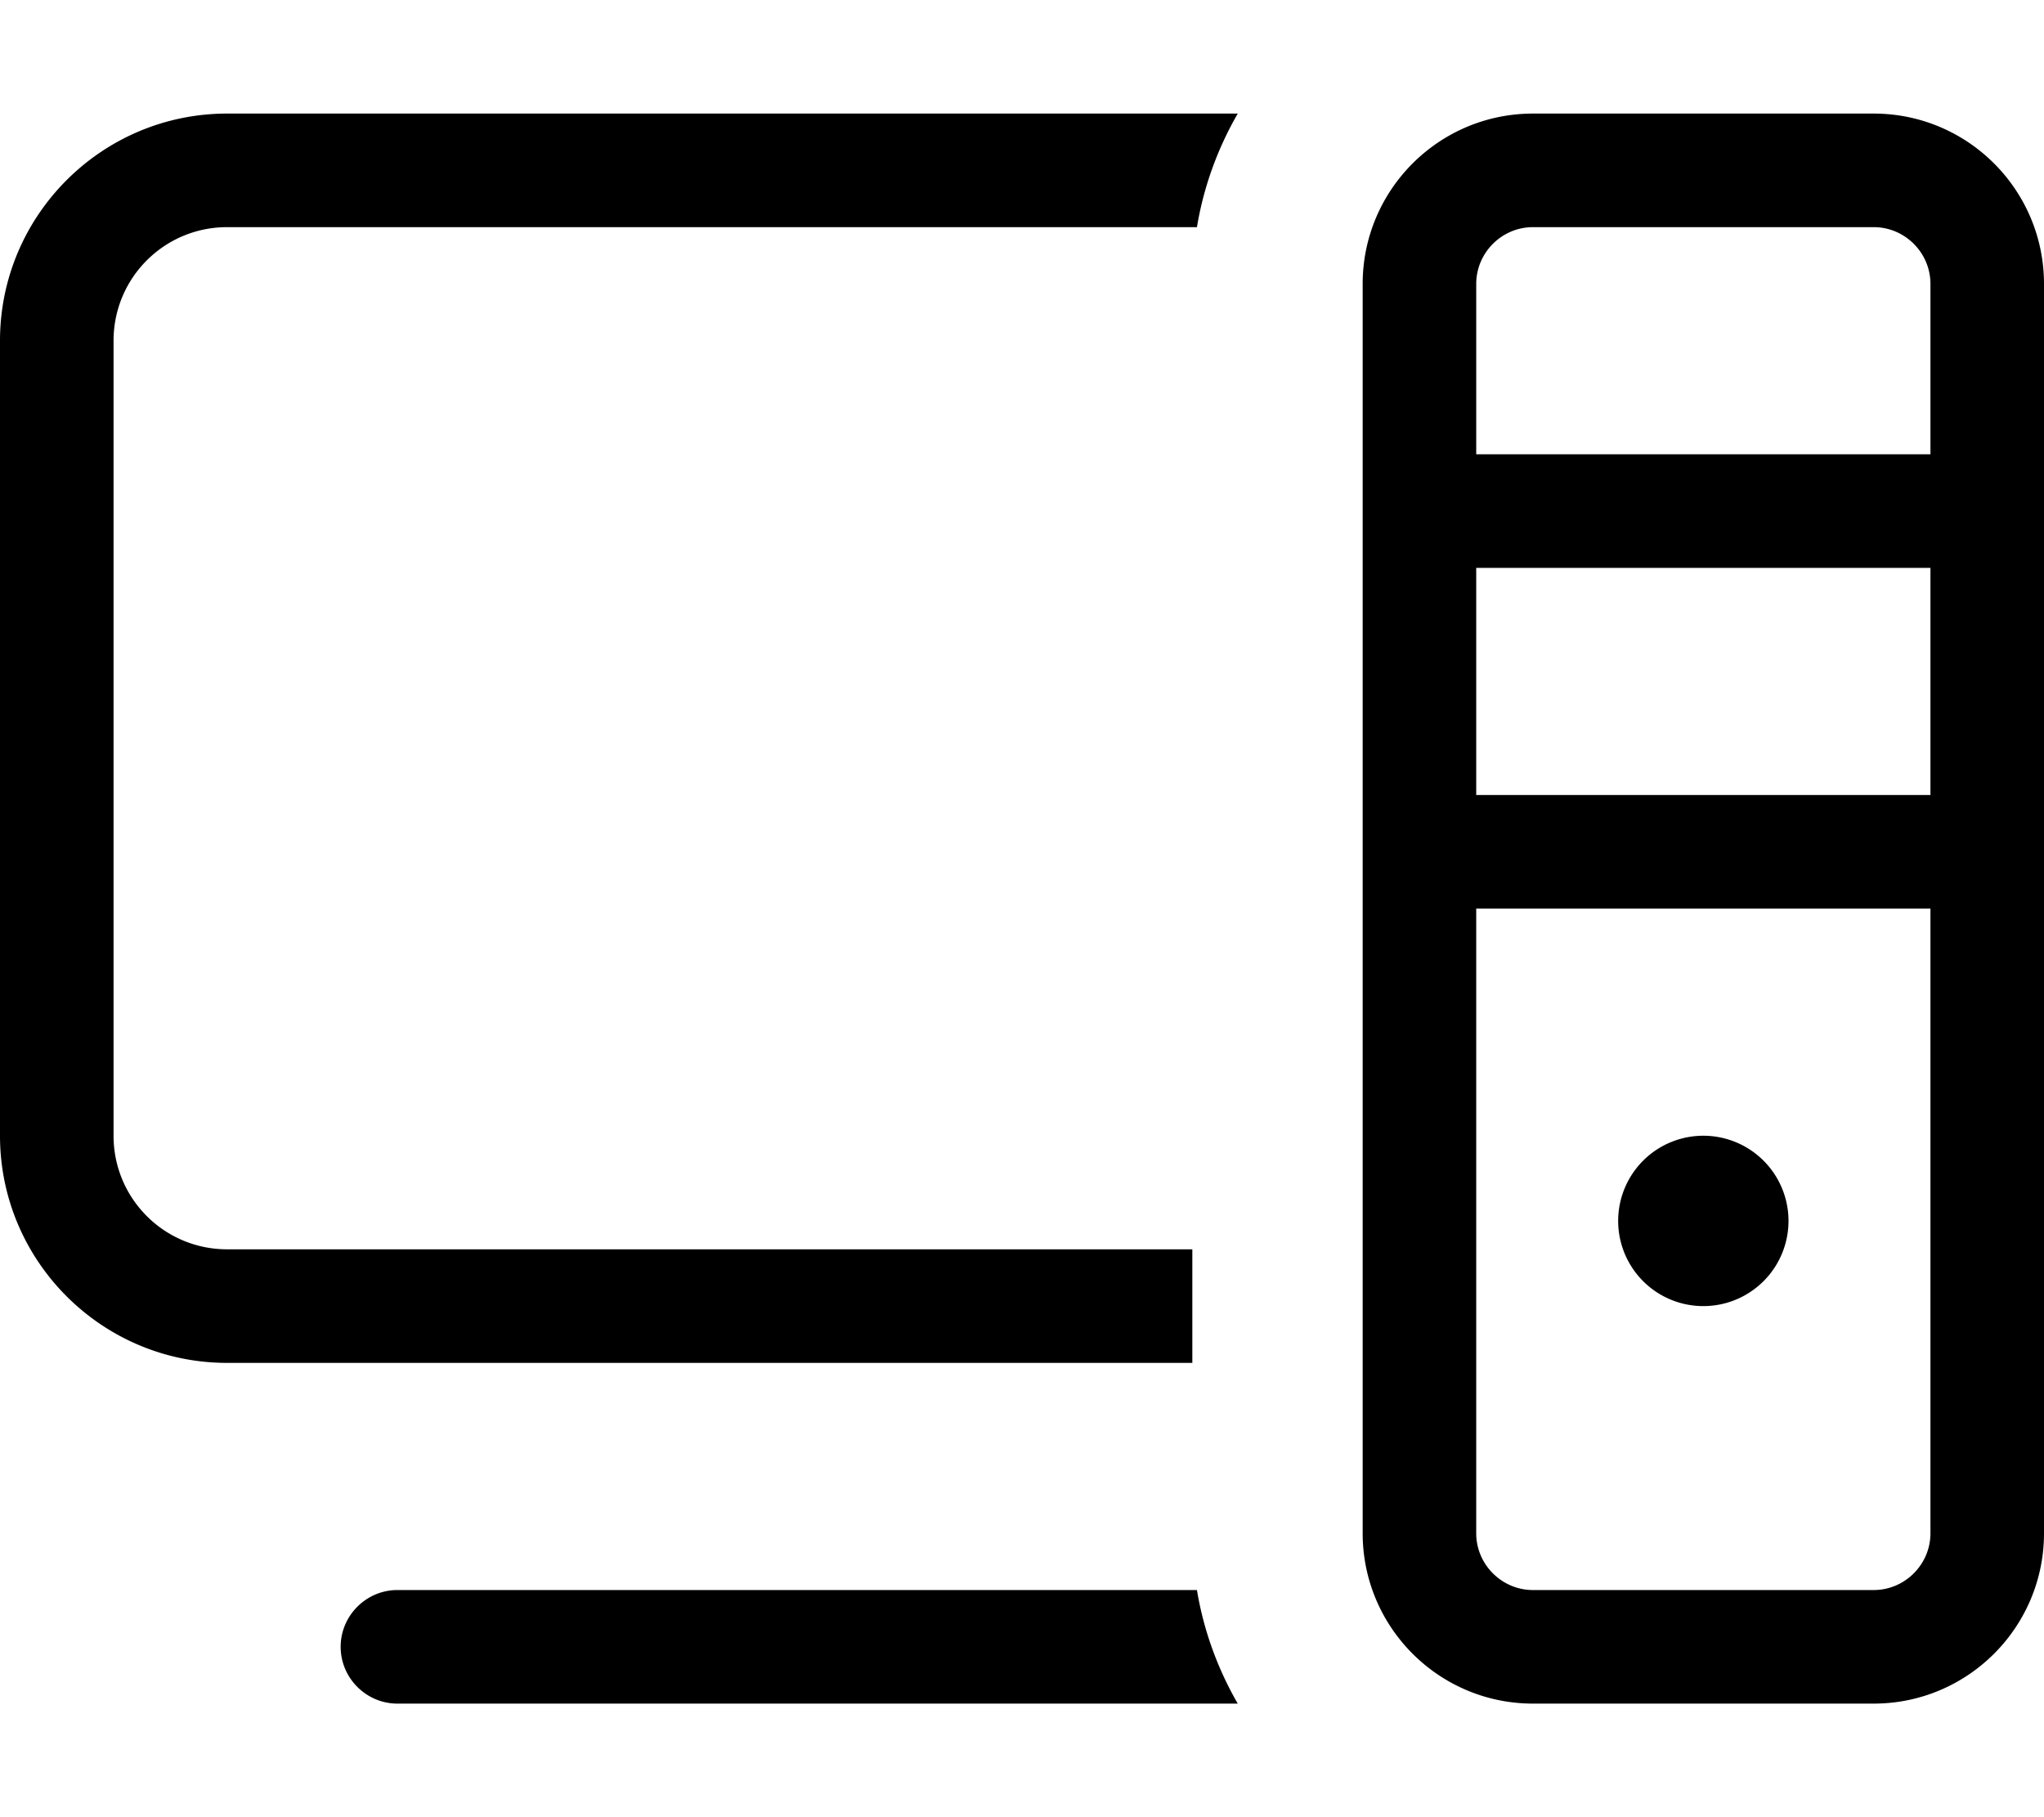 <svg fill="currentColor" xmlns="http://www.w3.org/2000/svg" viewBox="0 0 576 512"><!--! Font Awesome Pro 7.1.0 by @fontawesome - https://fontawesome.com License - https://fontawesome.com/license (Commercial License) Copyright 2025 Fonticons, Inc. --><path fill="currentColor" d="M336 352L64 352c-17.7 0-32-14.3-32-32L32 96c0-17.7 14.3-32 32-32l273.3 0c1.9-11.5 5.9-22.3 11.5-32L64 32C28.7 32 0 60.7 0 96L0 320c0 35.3 28.7 64 64 64l272 0 0-32zm1.3 96L112 448c-8.8 0-16 7.2-16 16s7.2 16 16 16l236.8 0c-5.6-9.7-9.6-20.5-11.5-32zM432 64l96 0c8.8 0 16 7.2 16 16l0 48-128 0 0-48c0-8.8 7.2-16 16-16zm-16 96l128 0 0 64-128 0 0-64zm128 96l0 176c0 8.8-7.2 16-16 16l-96 0c-8.8 0-16-7.2-16-16l0-176 128 0zM384 80l0 352c0 26.5 21.5 48 48 48l96 0c26.5 0 48-21.5 48-48l0-352c0-26.5-21.5-48-48-48l-96 0c-26.5 0-48 21.5-48 48zM504 344a24 24 0 1 0 -48 0 24 24 0 1 0 48 0z"/></svg>